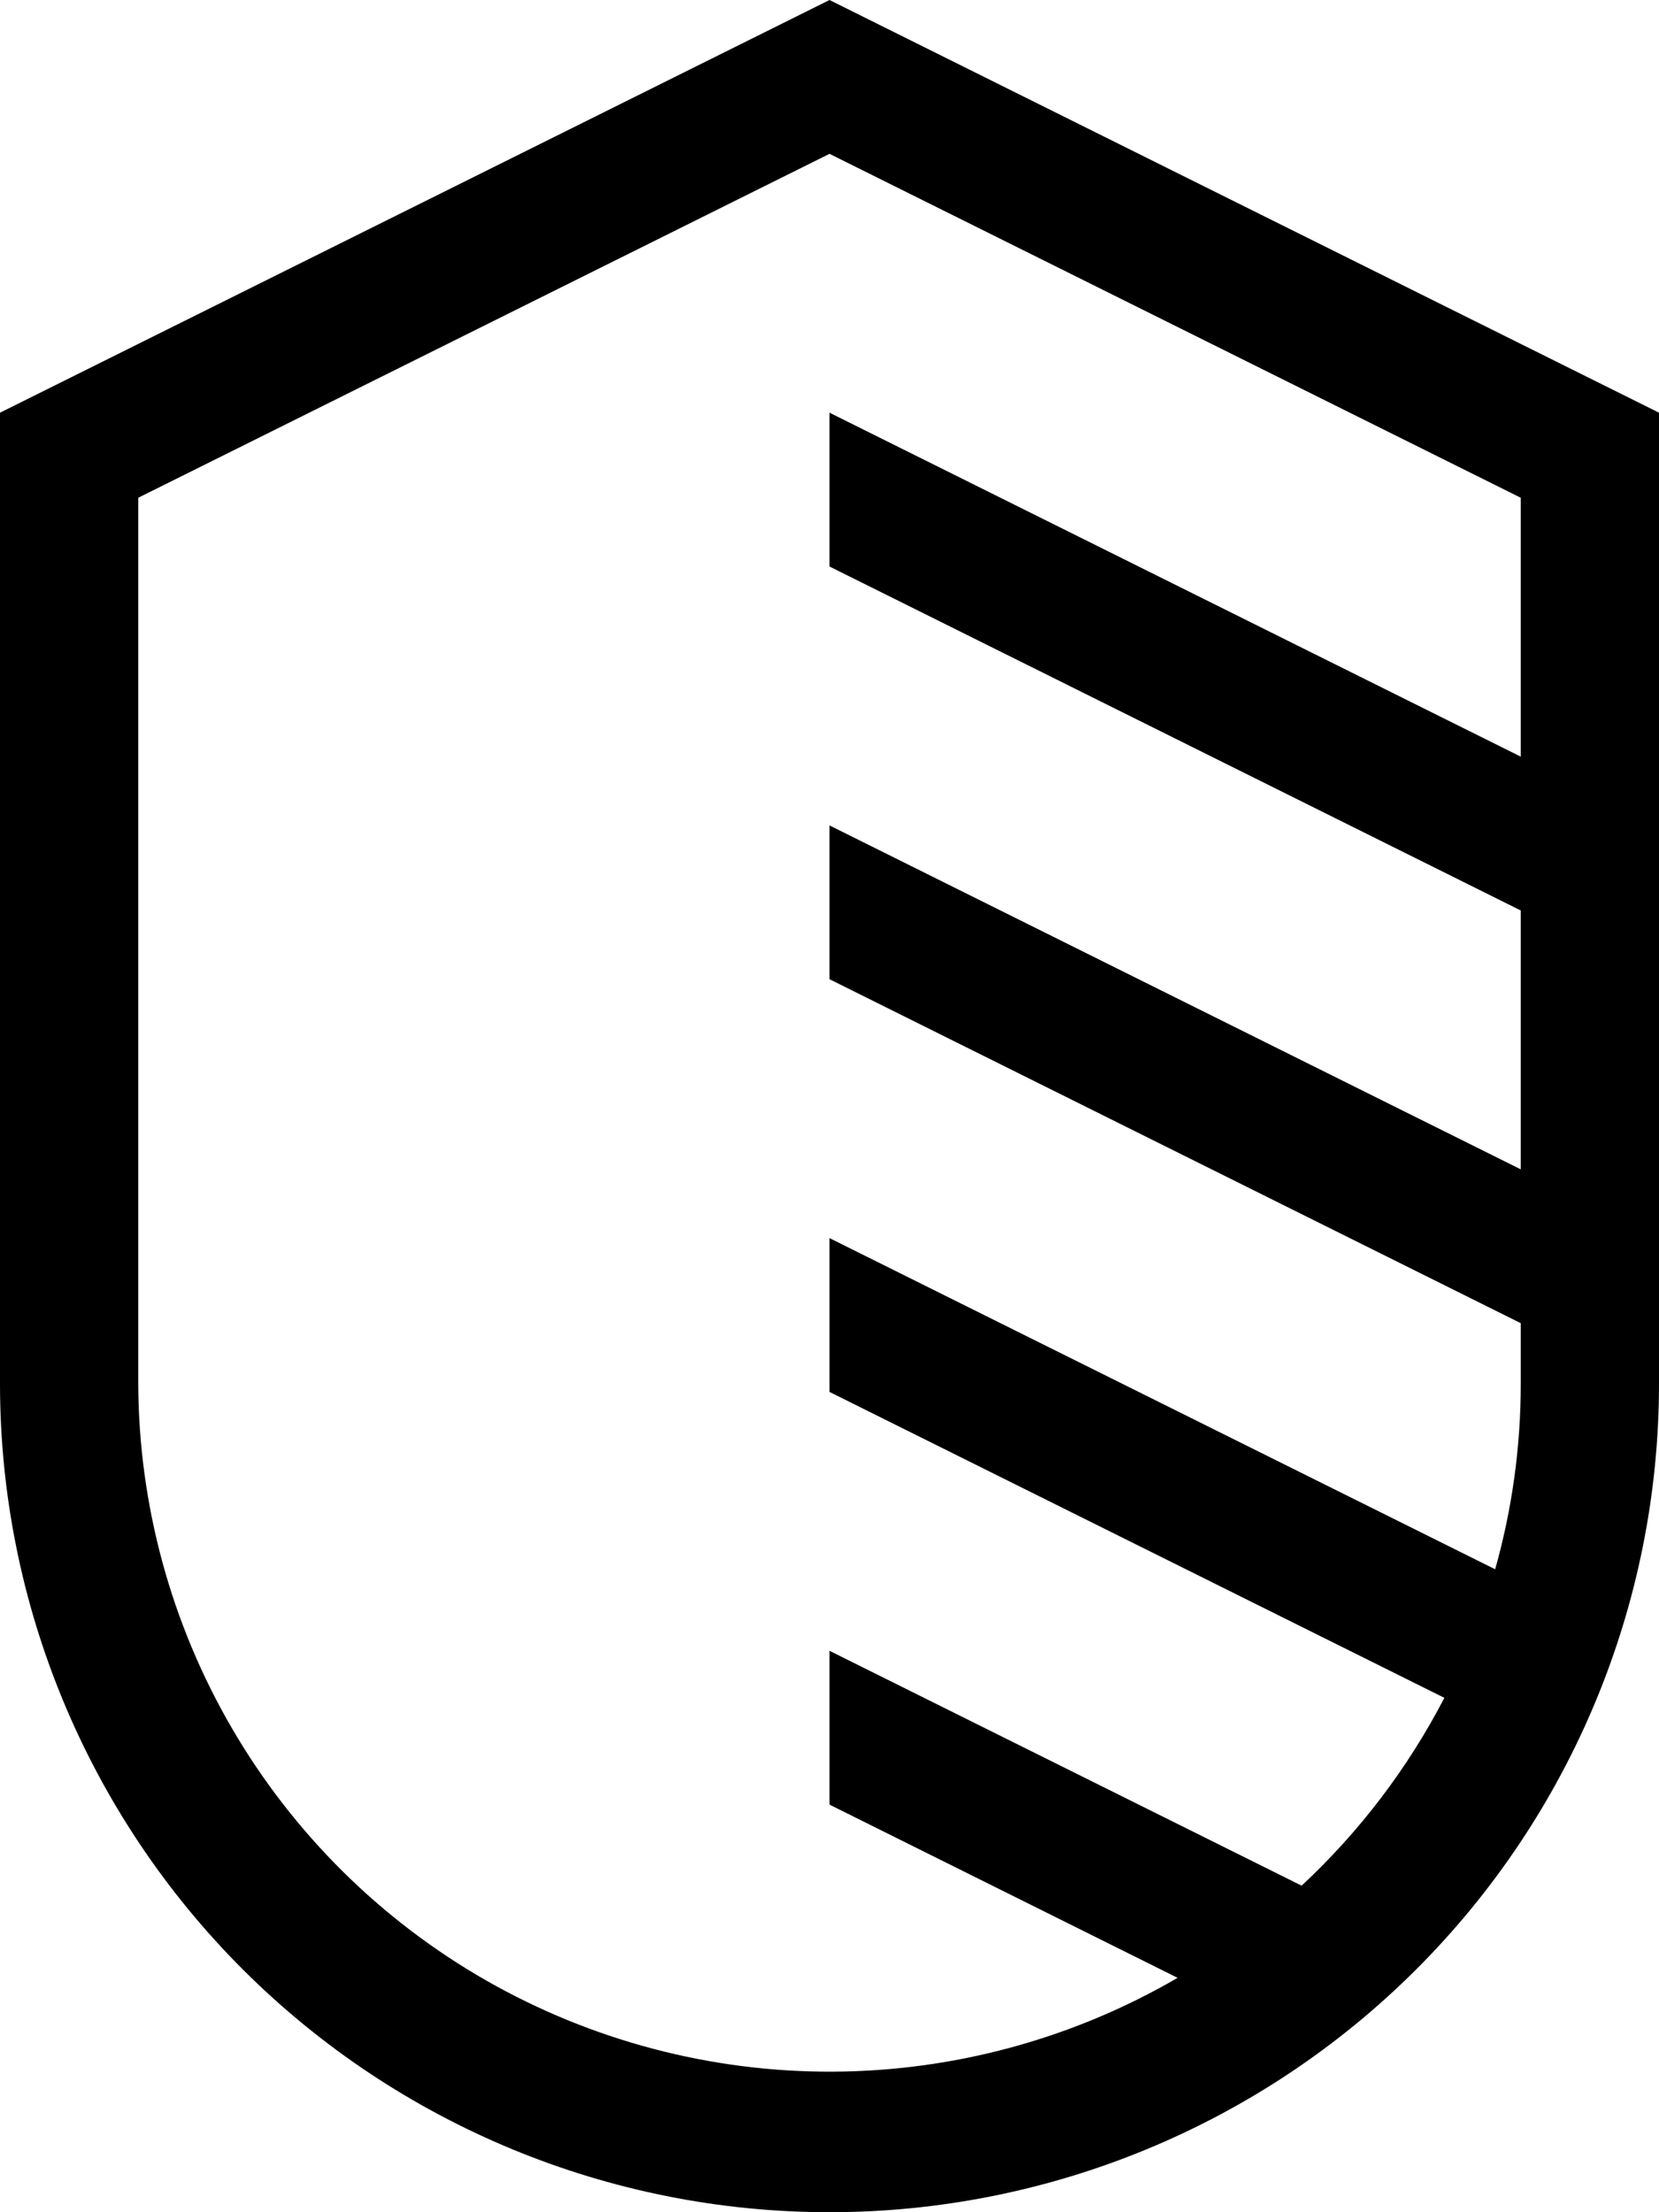 <svg width="45" height="60" viewBox="0 0 45 60" fill="none" xmlns="http://www.w3.org/2000/svg">
<path d="M22.5 0L0 11.193V37.531C8.89208e-08 43.49 2.371 49.205 6.59 53.419C10.81 57.633 16.533 60 22.5 60C28.467 60 34.19 57.633 38.41 53.419C42.63 49.205 45 43.49 45 37.531V11.193L22.5 0ZM35.306 51.143L22.5 44.773V48.945L31.942 53.643C29.098 55.298 25.867 56.175 22.575 56.188C19.283 56.2 16.046 55.347 13.188 53.715C10.331 52.082 7.955 49.726 6.298 46.886C4.641 44.045 3.762 40.818 3.75 37.531V13.5L22.5 4.172L41.25 13.5V20.522L22.5 11.193V15.365L41.25 24.694V31.715L22.5 22.387V26.558L41.25 35.887V37.531C41.251 39.232 41.017 40.925 40.556 42.562L22.5 33.58V37.752L39.178 46.049C38.189 47.956 36.879 49.679 35.306 51.143Z" fill="black"/>
</svg>
